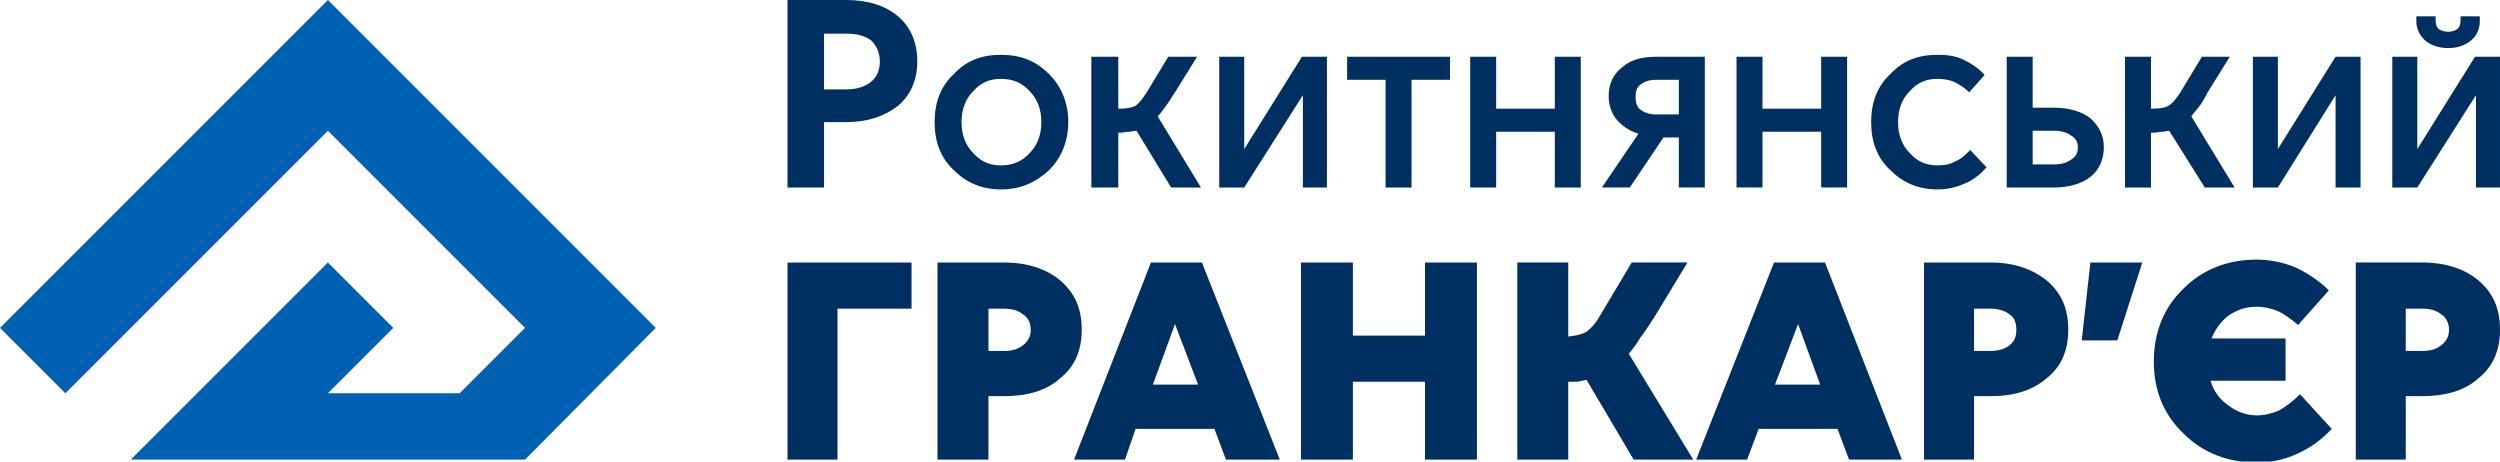 <svg xmlns="http://www.w3.org/2000/svg" width="260" height="48" viewBox="0 0 2600 480" fill="#002f62">
  <path fill-rule="nonzero" d="M871 478l-52 0 0 -205 129 0 0 48 -77 0 0 157zm157 0l-53 0 0 -205 69 0c25,0 45,7 59,19 15,13 22,29 22,51 0,21 -7,38 -22,50 -14,13 -34,19 -59,19l-16 0 0 66zm44 -135l0 0c0,-7 -3,-13 -8,-16 -5,-4 -11,-6 -20,-6l-16 0 0 44 16 0c9,0 15,-2 20,-6 5,-4 8,-9 8,-16zm259 135l-56 0 -12 -32 -82 0 -11 32 -53 0 80 -205 53 0 81 205zm-109 -141l0 0 -23 63 47 0 -24 -63zm314 141l-54 0 0 -81 -75 0 0 81 -54 0 0 -205 54 0 0 76 75 0 0 -76 54 0 0 205zm225 0l-62 0 -49 -83c-3,1 -6,1 -9,2 -3,0 -6,0 -10,0l0 81 -53 0 0 -205 53 0 0 77c8,-1 14,-2 19,-5 4,-3 9,-8 13,-15l34 -57 58 0 -34 56c-6,9 -10,16 -15,22 -4,7 -8,12 -12,17l67 110zm217 0l-55 0 -12 -32 -82 0 -12 32 -53 0 81 -205 53 0 80 205zm-108 -141l0 0 -24 63 47 0 -23 -63zm183 141l-52 0 0 -205 69 0c25,0 44,7 59,19 15,13 22,29 22,51 0,21 -7,38 -22,50 -15,13 -34,19 -59,19l-17 0 0 66zm44 -135l0 0c0,-7 -2,-13 -7,-16 -5,-4 -12,-6 -20,-6l-17 0 0 44 17 0c8,0 15,-2 20,-6 5,-4 7,-9 7,-16zm131 -70l-26 81 -37 0 9 -81 54 0zm164 137l33 36c-11,12 -23,20 -36,26 -13,6 -27,9 -42,9 -30,0 -56,-10 -76,-30 -21,-20 -31,-45 -31,-75 0,-30 10,-56 31,-76 20,-20 46,-30 76,-30 14,0 28,3 40,8 13,6 25,14 35,24l-32 36c-7,-6 -14,-11 -20,-14 -7,-3 -15,-5 -23,-5 -11,0 -20,3 -29,9 -8,6 -14,14 -18,24l77 0 0 44 -78 0c3,11 10,20 19,26 8,6 18,10 29,10 8,0 16,-2 23,-5 7,-4 14,-9 22,-17zm110 68l-52 0 0 -205 69 0c25,0 45,7 59,19 15,13 22,29 22,51 0,21 -7,38 -22,50 -14,13 -34,19 -59,19l-17 0 0 66zm45 -135l0 0c0,-7 -3,-13 -8,-16 -5,-4 -11,-6 -20,-6l-17 0 0 44 17 0c9,0 15,-2 20,-6 5,-4 8,-9 8,-16z"/>
  <path fill-rule="nonzero" d="M857 195l-38 0 0 -195 61 0c23,0 41,6 54,17 13,11 20,27 20,47 0,19 -7,35 -20,46 -14,11 -32,17 -54,17l-23 0 0 68zm58 -131l0 0c0,-9 -3,-16 -9,-22 -7,-5 -15,-7 -26,-7l-23 0 0 58 23 0c11,0 20,-3 26,-8 6,-5 9,-12 9,-21zm126 133c-20,0 -36,-7 -49,-20 -14,-13 -20,-30 -20,-50 0,-20 6,-37 20,-50 13,-14 29,-20 49,-20 20,0 36,6 50,20 13,13 20,30 20,50 0,20 -7,37 -20,50 -14,13 -30,20 -50,20zm0 -25l0 0c12,0 22,-4 30,-13 8,-8 12,-19 12,-32 0,-13 -4,-24 -12,-32 -8,-9 -18,-13 -30,-13 -12,0 -21,4 -29,13 -8,8 -12,19 -12,32 0,13 4,24 12,32 8,9 17,13 29,13zm124 -34l-2 0 0 57 -28 0 0 -136 28 0 0 54 2 0c7,0 12,-1 16,-3 3,-2 7,-7 11,-13l23 -38 30 0 -23 37c-4,6 -7,11 -10,15 -3,4 -5,7 -8,10l45 74 -31 0 -36 -59c-3,0 -5,1 -8,1 -3,0 -6,1 -9,1zm215 57l-25 0 0 -96 -61 96 -26 0 0 -136 26 0 0 96 60 -96 26 0 0 136zm61 -112l-40 0 0 -24 107 0 0 24 -40 0 0 112 -27 0 0 -112zm203 112l-27 0 0 -58 -61 0 0 58 -27 0 0 -136 27 0 0 54 61 0 0 -54 27 0 0 136zm29 -95c0,-13 5,-23 14,-30 9,-8 21,-11 36,-11l50 0 0 136 -27 0 0 -52 -16 0 -35 52 -29 0 38 -56c-10,-3 -17,-8 -23,-15 -5,-6 -8,-15 -8,-24zm28 1l0 0c0,5 1,10 5,13 4,3 9,5 16,5l24 0 0 -36 -24 0c-7,0 -12,2 -16,5 -4,3 -5,7 -5,13zm220 94l-27 0 0 -58 -61 0 0 58 -27 0 0 -136 27 0 0 54 61 0 0 -54 27 0 0 136zm94 -113c-12,0 -21,4 -29,13 -8,8 -12,19 -12,32 0,13 4,24 12,32 8,9 17,13 29,13 7,0 13,-1 18,-4 6,-2 11,-7 16,-12l17 18c-7,8 -15,14 -23,17 -9,4 -18,6 -28,6 -20,0 -36,-7 -49,-20 -14,-13 -20,-30 -20,-50 0,-20 6,-37 20,-50 13,-14 29,-20 49,-20 10,0 18,1 27,5 8,4 16,9 22,16l-16 18c-5,-5 -10,-8 -16,-11 -5,-2 -11,-3 -17,-3zm173 71c0,13 -5,24 -14,31 -9,7 -22,11 -38,11l-49 0 0 -136 27 0 0 53 22 0c16,0 29,4 38,11 9,8 14,18 14,30zm-27 0l0 0c0,-5 -2,-9 -7,-12 -4,-3 -10,-5 -17,-5l-23 0 0 35 23 0c7,0 13,-2 17,-5 5,-3 7,-7 7,-13zm79 -15l-3 0 0 57 -27 0 0 -136 27 0 0 54 2 0c7,0 13,-1 16,-3 4,-2 8,-7 12,-13l23 -38 29 0 -23 37c-3,6 -6,11 -9,15 -3,4 -6,7 -8,10l45 74 -31 0 -37 -59c-2,0 -5,1 -7,1 -3,0 -6,1 -9,1zm215 57l-26 0 0 -96 -60 96 -26 0 0 -136 26 0 0 96 60 -96 26 0 0 136zm145 0l-25 0 0 -96 -61 96 -26 0 0 -136 26 0 0 96 60 -96 26 0 0 136zm-54 -145l0 0c-10,0 -18,-3 -24,-8 -6,-6 -9,-12 -9,-20l0 -5 20 0 0 3c0,5 1,8 3,10 3,2 6,3 10,3 4,0 7,-1 10,-3 2,-2 3,-5 3,-9l0 -4 20 0 0 5c0,8 -3,15 -9,20 -6,5 -14,8 -24,8z"/>
  <polygon fill="#0060b1" fill-rule="nonzero" points="341,0 0,341 68,409 341,136 546,341 478,409 341,409 409,341 341,273 136,478 204,478 546,478 682,341 "/>
</svg>
